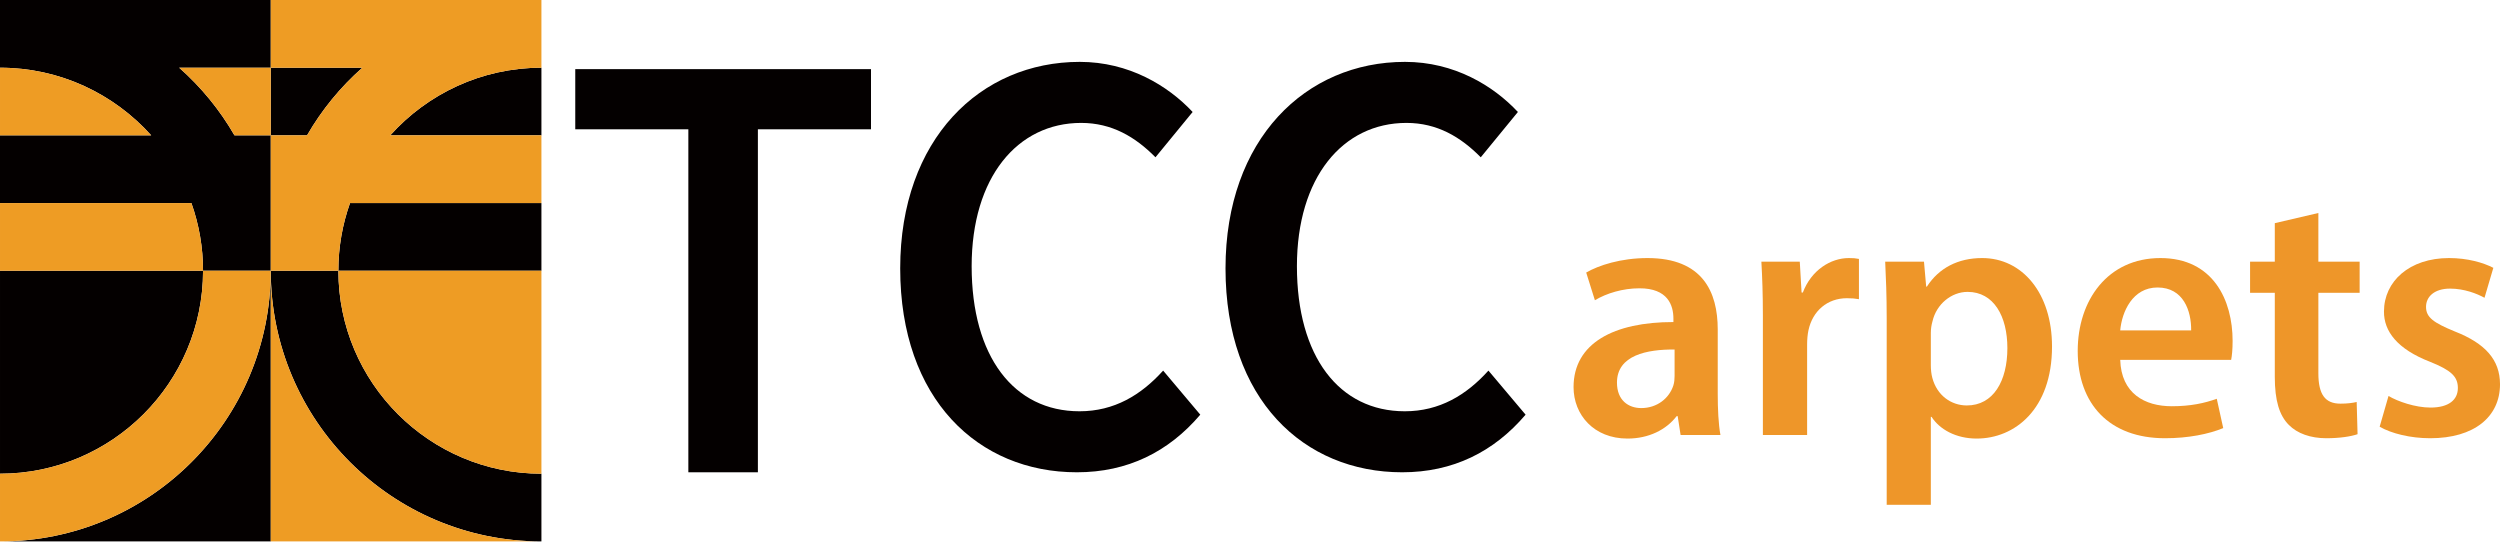<svg width="794" height="172" viewBox="0 0 794 172" fill="none" xmlns="http://www.w3.org/2000/svg">
<path d="M531.848 111.006C523.144 110.937 513.548 112.777 513.548 121.518C513.548 127.153 517.196 129.605 521.268 129.605C526.305 129.605 530.169 126.477 531.471 122.382C531.76 121.449 531.848 120.386 531.848 119.425V111.006ZM533.757 138.148L532.832 132.172H532.501C529.18 136.488 523.655 139.289 516.893 139.289C506.188 139.289 499.761 131.717 499.761 122.944C499.761 108.977 512.633 102.261 531.476 102.284V101.213C531.476 96.962 529.713 91.538 520.66 91.566C515.453 91.566 510.241 93.125 506.537 95.357L503.777 86.561C507.692 84.278 514.759 81.961 523.251 81.961C540.704 81.961 545.552 92.665 545.552 104.63V125.106C545.552 129.89 545.777 134.674 546.408 138.148H533.757Z" fill="#EE9629"/>
<path d="M559.892 100.145C559.892 93.452 559.689 87.941 559.413 83.101H571.609L572.184 92.918H572.58C575.248 85.816 581.402 81.96 587.189 81.96C588.56 81.96 589.352 82.016 590.401 82.232V95.025C589.292 94.813 588.15 94.712 586.586 94.712C580.39 94.712 575.684 98.714 574.36 104.92C574.093 106.176 573.941 107.764 573.941 109.437V138.148H559.892V100.145Z" fill="#EE9629"/>
<path d="M613.232 115.974C613.232 117.433 613.384 118.822 613.705 120.009C615.186 125.584 619.686 128.772 624.658 128.772C633.077 128.772 637.544 121.034 637.544 110.55C637.544 100.453 633.229 92.702 624.908 92.702C619.737 92.702 614.989 96.644 613.761 102.036C613.417 103.228 613.238 104.462 613.232 105.702V115.974ZM599.215 101.069C599.215 93.838 598.98 88.11 598.736 83.101H611.056L611.754 91.018H611.989C615.794 85.13 621.838 81.96 629.53 81.96C642.26 81.96 651.722 93.07 651.722 110.054C651.722 130.024 639.849 139.288 627.792 139.288C621.194 139.288 616.02 136.368 613.47 132.402H613.232V160.33H599.215V101.069Z" fill="#EE9629"/>
<path d="M695.912 104.925C695.985 98.705 693.441 91.308 685.234 91.308C677.281 91.308 673.913 99.046 673.38 104.925H695.912ZM673.384 114.292C673.697 124.964 681.173 129.021 689.752 129.021C695.732 129.021 700.176 128.046 704.045 126.648L706.097 135.962C701.546 137.844 695.065 139.182 687.604 139.182C669.985 139.182 659.882 128.364 659.882 111.448C659.882 95.348 669.414 81.961 686.141 81.961C702.954 81.961 709.077 95.398 709.077 108.269C709.077 111.02 708.87 113.026 708.613 114.292H673.384Z" fill="#EE9629"/>
<path d="M736.314 67.644V83.101H749.421V92.986H736.314V118.55C736.314 125.289 738.462 128.201 743.33 128.201C745.529 128.201 747.198 127.976 748.482 127.672L748.762 137.902C746.651 138.621 743.137 139.182 738.826 139.182C733.834 139.182 729.617 137.669 726.957 134.977C723.917 131.95 722.477 127.212 722.477 119.705V92.986H714.624V83.101H722.477V70.877L736.314 67.644Z" fill="#EE9629"/>
<path d="M758.593 125.764C761.501 127.489 767.098 129.444 771.915 129.444C777.775 129.444 780.618 126.956 780.618 123.229C780.618 119.585 778.443 117.585 771.855 114.934C761.353 110.886 757.112 105.196 757.149 98.953C757.149 89.334 765.241 81.96 777.817 81.96C783.682 81.96 788.678 83.4 791.885 85.065L789.078 94.578C786.709 93.264 782.657 91.662 778.139 91.662C773.185 91.662 770.507 94.201 770.507 97.458C770.507 100.802 772.881 102.492 779.666 105.278C789.341 109.069 793.973 114.272 794.005 122.014C794.005 132.397 785.789 139.182 771.827 139.182C765.566 139.182 759.536 137.692 755.777 135.53L758.593 125.764Z" fill="#EE9629"/>
<path d="M182.704 41.064H218.621V149.998H240.703V41.064H276.629V21.957H182.704V41.064Z" fill="#040000"/>
<path d="M342.85 130.622C321.987 130.622 308.595 113.242 308.595 84.556C308.595 56.336 323.134 39.036 343.379 39.036C353.118 39.036 360.583 43.486 366.978 49.953L378.779 35.564C370.93 27.189 358.522 19.651 342.922 19.651C311.409 19.651 285.905 44.111 285.905 85.245C285.905 126.846 310.725 149.998 342.014 149.998C358.142 149.998 371.123 143.534 381.211 131.701L369.414 117.702C362.406 125.47 353.887 130.622 342.85 130.622Z" fill="#040000"/>
<path d="M472.726 117.702C465.724 125.47 457.194 130.622 446.163 130.622C425.306 130.622 411.903 113.244 411.903 84.556C411.903 56.336 426.447 39.036 446.692 39.036C456.439 39.036 463.895 43.486 470.291 49.955L482.085 35.564C474.248 27.189 461.835 19.652 446.228 19.652C414.727 19.652 389.222 44.111 389.222 85.245C389.222 126.848 414.043 149.998 445.322 149.998C461.455 149.998 474.441 143.534 484.529 131.701L472.726 117.702Z" fill="#040000"/>
<path d="M171.957 171.956V150.45C136.408 150.45 107.469 121.542 107.469 85.993H85.995C85.995 133.464 124.486 171.956 171.957 171.956Z" fill="#040000"/>
<path d="M107.469 85.993H171.957V64.488H111.17C108.712 71.391 107.46 78.665 107.469 85.993Z" fill="#040000"/>
<path d="M123.94 42.981H171.957V21.505C152.908 21.505 135.769 29.817 123.94 42.981Z" fill="#040000"/>
<path d="M97.52 42.981C102.171 34.918 108.103 27.665 115.082 21.505H85.993V42.981H97.52Z" fill="#040000"/>
<path d="M0.001 171.956H85.995V85.993C85.995 133.464 47.503 171.956 0.001 171.956Z" fill="#040000"/>
<path d="M85.993 42.981H74.466C69.815 34.918 63.883 27.665 56.904 21.505H85.993V-3.45371e-06H0V21.505C19.049 21.505 36.187 29.817 48.017 42.981H0V64.487H60.786C63.242 71.391 64.494 78.665 64.488 85.993H85.993V64.487V42.981Z" fill="#040000"/>
<path d="M0.001 150.45C35.551 150.45 64.488 121.544 64.488 85.993H0.001V150.45Z" fill="#040000"/>
<path d="M171.957 150.45V85.993H107.469C107.469 121.544 136.408 150.45 171.957 150.45Z" fill="#EE9C24"/>
<path d="M171.957 21.507V0.001H85.995V21.507H115.084C108.102 27.664 102.171 34.918 97.521 42.983H85.995V85.995H107.469C107.469 78.441 108.774 71.222 111.17 64.488H171.957V42.983H123.94C135.77 29.817 152.908 21.507 171.957 21.507Z" fill="#EE9C24"/>
<path d="M171.957 171.956C124.486 171.956 85.995 133.464 85.995 85.993V171.956H171.957Z" fill="#EE9C24"/>
<path d="M56.905 21.507C63.886 27.664 69.818 34.918 74.468 42.983H85.995V21.507H56.905Z" fill="#EE9C24"/>
<path d="M0.001 150.45V171.956C47.503 171.956 85.995 133.464 85.995 85.993H64.488C64.488 121.544 35.551 150.45 0.001 150.45Z" fill="#EE9C24"/>
<path d="M0.001 64.488V85.993H64.488C64.488 78.441 63.184 71.221 60.788 64.488H0.001Z" fill="#EE9C24"/>
<path d="M0.001 21.507V42.983H48.017C36.188 29.817 19.051 21.507 0.001 21.507Z" fill="#EE9C24"/>
</svg>
